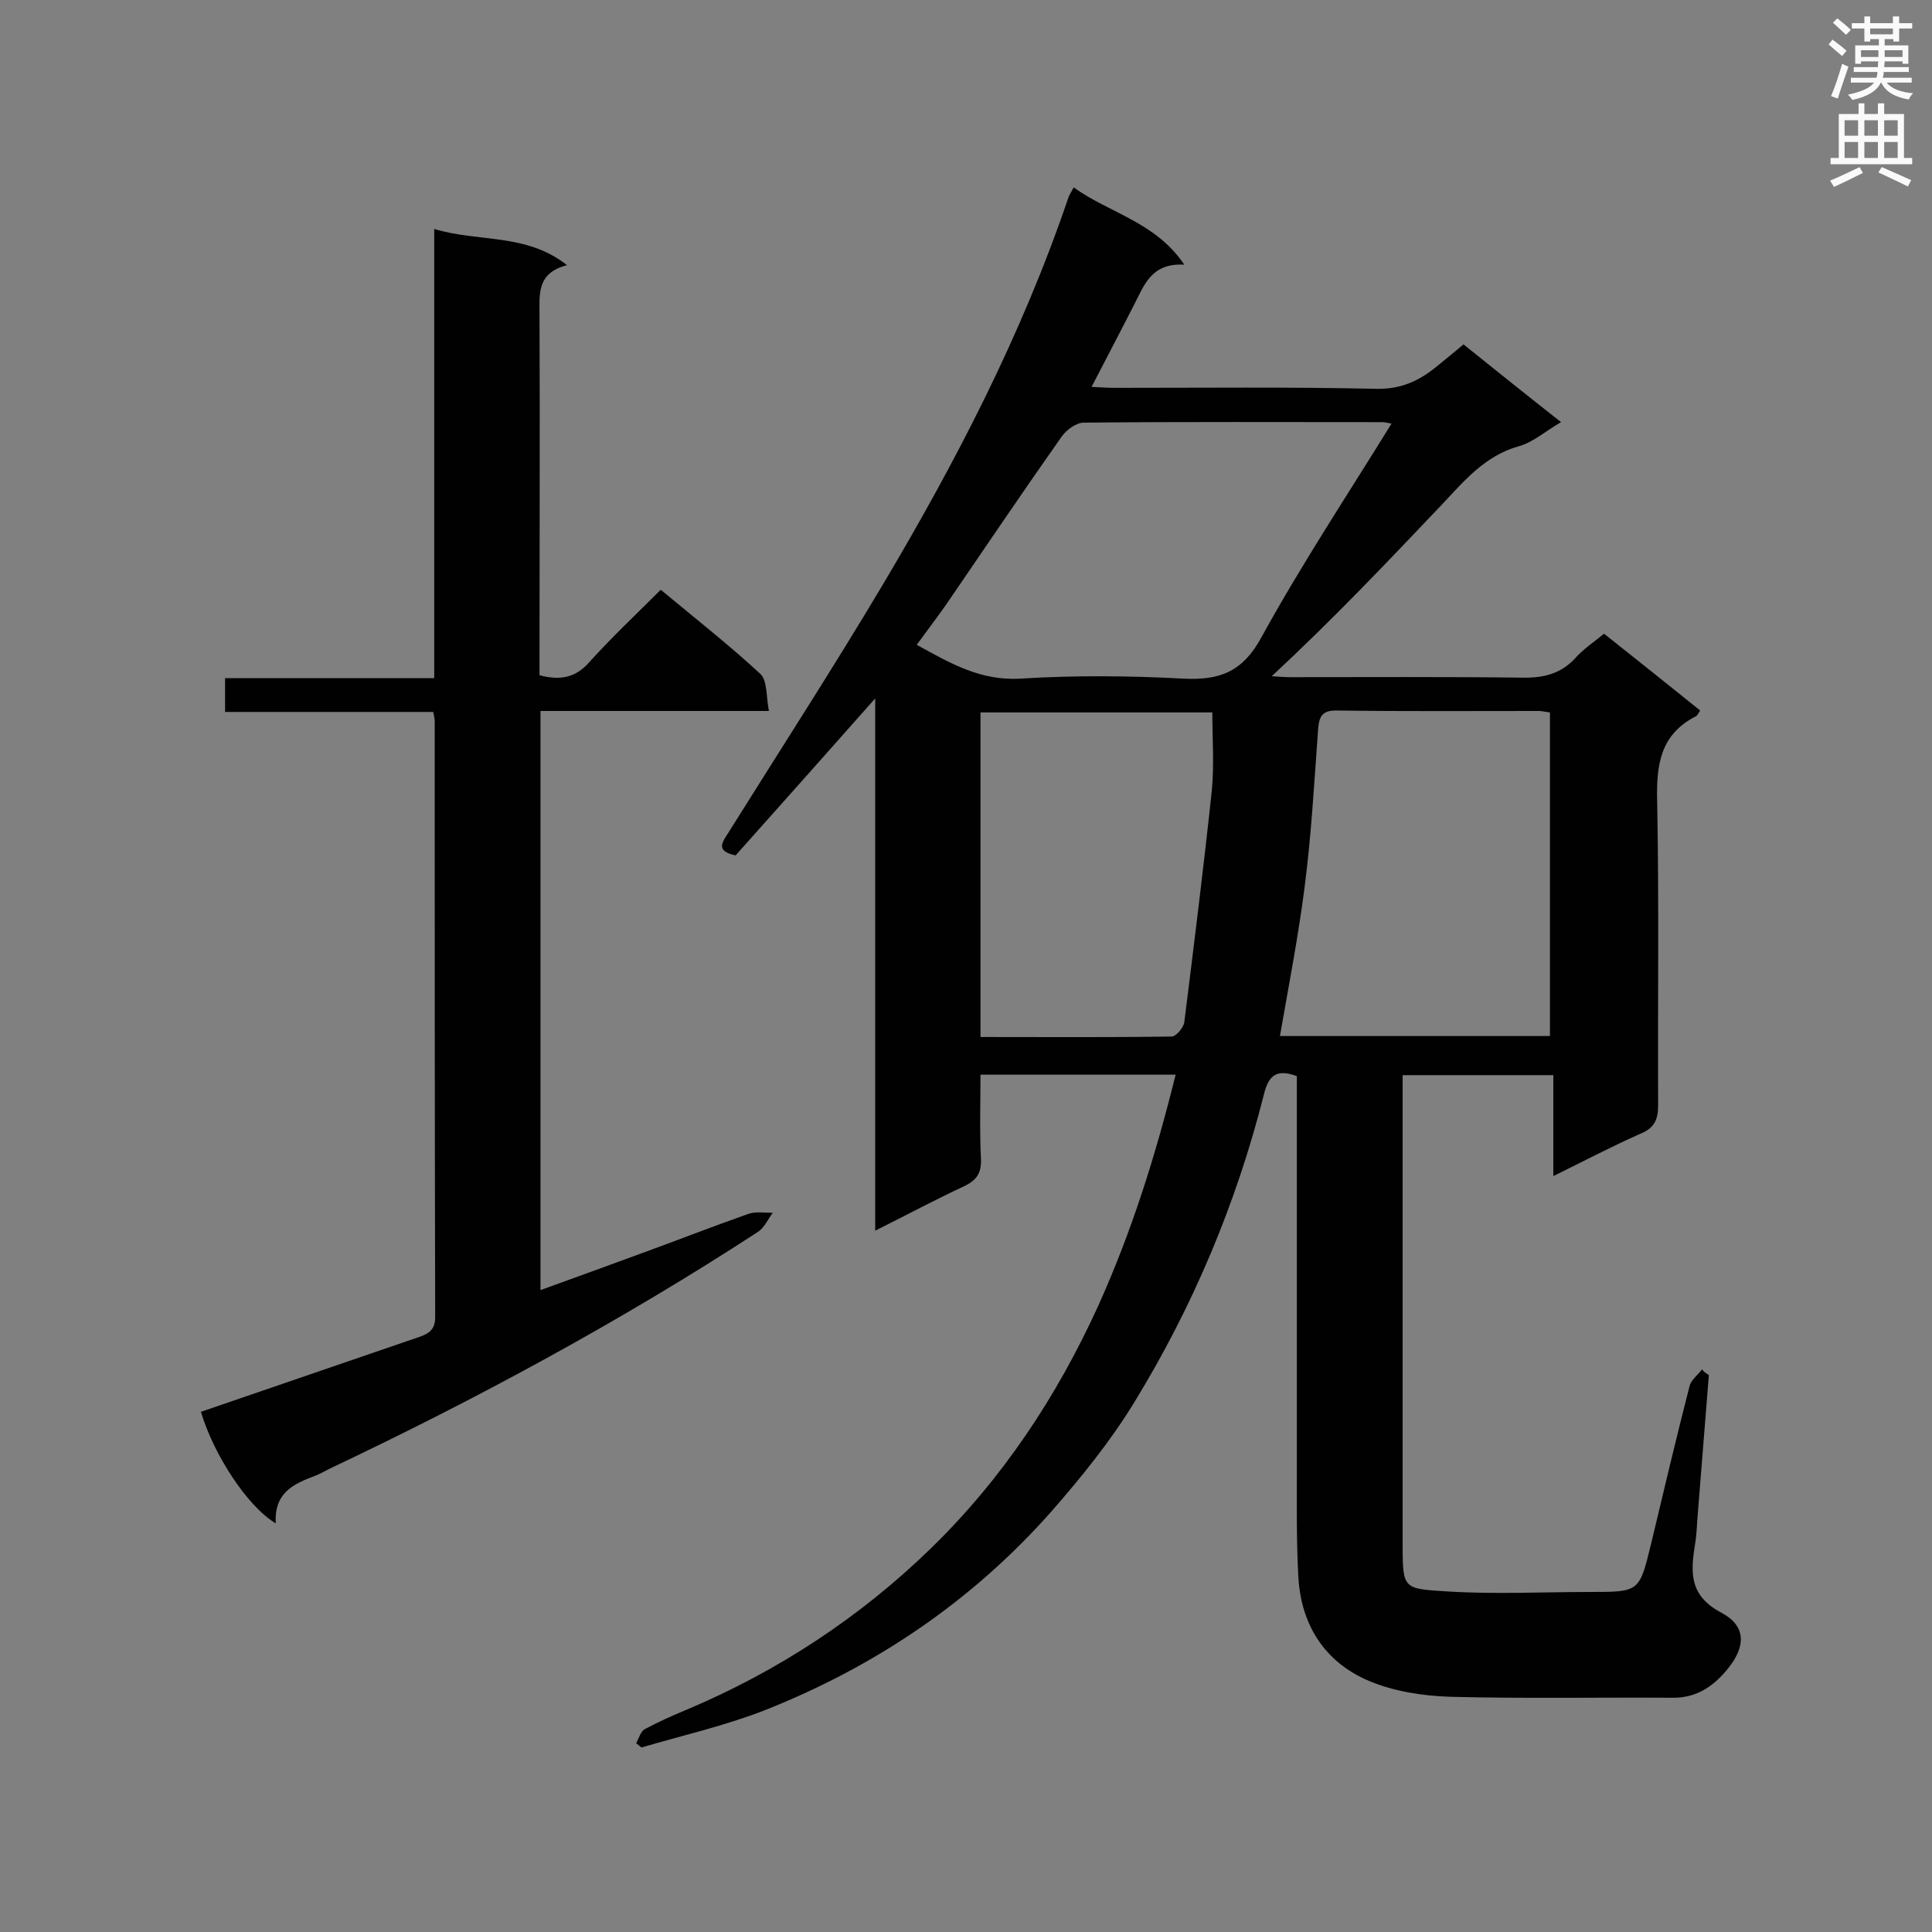 <svg enable-background="new 0 0 400 400" viewBox="0 0 400 400" xmlns="http://www.w3.org/2000/svg"><rect x="0" y="0" width="400" height="400" fill="#808080" stroke="none"/><path d="m353.8 284.7c-.8 10-1.6 20.1-2.4 30.1-.1 1.7-.2 3.5-.5 5.2-.9 5.7-1.1 10.4 5.5 13.9 5.1 2.7 5.1 6.9 1.4 11.5-2.8 3.5-6.3 6.1-11.3 6.1-15.4-.1-30.9.2-46.3-.2-5.7-.2-11.6-1.1-16.8-3.3-9.2-3.9-14.1-11.7-14.6-21.7-.4-7.3-.3-14.7-.3-22.1 0-25.6 0-51.1 0-76.7 0-1.6 0-3.1 0-4.7-4.1-1.5-5.8-.3-6.8 3.7-5.7 22.6-14.7 44-26.9 63.9-4.9 8-10.8 15.3-17 22.4-16.4 18.6-36.5 32.2-59.5 41.3-8.2 3.2-17 5.2-25.5 7.7-.4-.3-.7-.6-1.1-.9.6-1 .9-2.4 1.8-2.9 2.8-1.5 5.7-2.8 8.6-4 19-8 36-19.2 50.6-33.4 14.8-14.4 26.1-31.4 34.7-50.3 6.9-15.3 11.9-31.2 16-47.8-13.5 0-26.6 0-40.4 0 0 5.8-.2 11.7.1 17.5.1 3-1 4.4-3.5 5.6-6 2.8-11.8 5.9-18.4 9.2 0-36.8 0-73 0-110.2-10.2 11.5-19.6 22.1-28.9 32.5-4.3-.9-2.7-2.8-1.5-4.7 10.7-17.1 21.7-34.1 32-51.4 15.1-25.4 28.7-51.6 38.3-79.8.2-.7.6-1.3 1.2-2.4 7.3 5.3 16.9 7.1 22.9 16-6.8-.4-8.3 4.2-10.4 8.3-2.8 5.5-5.7 11-8.8 17 1.9.1 3.4.2 4.9.2 18 0 36.1-.2 54.1.2 5 .1 8.7-1.6 12.3-4.5 1.8-1.5 3.6-2.9 5.7-4.7 6.6 5.3 13.2 10.6 20.2 16.1-3.3 1.9-5.8 4.2-8.8 5-7 2-11.3 7.2-15.9 12.1-11.4 12-22.8 24-35.2 35.5 1.4.1 2.7.2 4.1.2 15.9 0 31.8-.1 47.6.1 4.4.1 8.1-.7 11.2-4.1 1.6-1.8 3.7-3.2 5.9-5 6.7 5.3 13.3 10.6 19.9 15.9-.4.6-.6 1.1-.9 1.2-7.4 3.8-8.2 10.1-8 17.7.4 20.9.1 41.9.2 62.8 0 2.9-.7 4.7-3.6 5.9-5.9 2.6-11.6 5.6-18.1 8.8 0-7.2 0-13.9 0-20.9-10.5 0-20.5 0-31.2 0v4.8 92.7c0 9.1.3 8.8 9.4 9.4 9.8.6 19.6.1 29.4.1 10.2 0 10.2 0 12.6-9.8 2.6-10.9 5.2-21.9 8-32.8.3-1.3 1.7-2.3 2.6-3.5.3.5.8.8 1.4 1.2zm-65.7-197c-1.1-.2-1.5-.3-1.9-.3-20.6 0-41.2-.1-61.8.1-1.6 0-3.6 1.5-4.6 2.9-8.1 11.5-16 23.2-24 34.9-1.9 2.7-3.9 5.3-6 8.2 6.9 3.8 13.2 7.5 21.5 7 11.2-.7 22.5-.6 33.7 0 7.7.4 12.4-1.5 16.3-8.8 8.2-14.9 17.6-29.1 26.8-44zm32.8 126.8c0-22.6 0-44.7 0-67-1-.1-1.6-.3-2.3-.3-14 0-28 .1-42-.1-3 0-3.5 1.4-3.7 3.9-.8 10.9-1.4 21.9-2.8 32.7-1.3 10.2-3.3 20.4-5.1 30.8zm-117.9.2c13.5 0 26.5.1 39.6-.1.9 0 2.5-1.9 2.6-3 2-16 4-32 5.7-48 .5-5.3.1-10.8.1-16.1-16 0-31.9 0-48 0z" fill="#010101"/><path d="m57.1 315.4c-5.9-3.5-12.9-14.3-15.5-23.1 15.1-5.2 30.1-10.3 45.2-15.5 2-.7 3.3-1.5 3.3-4.1-.1-41.1-.1-82.3-.1-123.4 0-.4-.1-.9-.3-1.9-14.2 0-28.5 0-43.1 0 0-2.6 0-4.6 0-7h43.3c0-31.1 0-61.8 0-93 9.2 2.8 19 .8 27.5 7.5-6.3 1.6-5.7 6-5.7 10.4.1 23.2 0 46.5 0 69.7v4.8c4.2 1.1 7.4.6 10.3-2.7 4.6-5.1 9.7-9.9 14.8-15 7.1 5.9 14.1 11.4 20.6 17.4 1.5 1.4 1.2 4.7 1.8 7.7-16.3 0-31.6 0-47.3 0v119.9c7.5-2.7 14.6-5.3 21.7-7.9s14.3-5.4 21.4-7.9c1.5-.5 3.3-.2 5-.2-1 1.3-1.7 3-3 3.9-28.4 18.5-58.2 34.6-88.8 49.1-1 .5-2 1.1-3.1 1.5-4.2 1.6-8.4 3.4-8 9.8z" fill="#010101"/><g fill="#fafafb"><path d="m378.6 9.2.8-1c.9.7 1.9 1.4 2.9 2.3l-.9 1.1c-1.1-.9-2-1.7-2.8-2.4zm.5 10.7c.9-2.1 1.6-4.3 2.3-6.7.4.2.8.4 1.3.6-.7 2.1-1.5 4.3-2.2 6.6zm.4-15.2.9-.9c1 .8 2 1.6 2.8 2.4l-1 1c-1-.9-1.9-1.8-2.7-2.5zm12.5-1.3h1.2v1.4h2.7v1.1h-2.7v2.7h-1.2v-.5h-1.8v1.3h4.9v3.8h-1.2v-.5h-3.7c0 .4-.1.9-.1 1.2h5.1v1h-5.2c0 .5-.1.9-.2 1.2h6v1h-5.2c1.1 1.3 2.9 2 5.5 2.2-.4.4-.7.8-.9 1.3-2.9-.5-4.8-1.6-5.7-3.5h-.1c-.8 1.7-2.7 2.9-5.9 3.6-.2-.4-.6-.8-.9-1.1 2.8-.6 4.6-1.4 5.4-2.5h-4.8v-1h5.3c.1-.3.2-.7.2-1.2h-4.9v-1h5c0-.4 0-.8.1-1.2h-3.6v.5h-1.2v-3.8h4.9v-1.3h-1.8v.5h-1.2v-2.7h-2.6v-1.1h2.6v-1.4h1.2v1.4h4.7v-1.4zm-6.7 8.4h3.6c0-.4 0-.9 0-1.4h-3.6zm1.9-4.7h4.7v-1.2h-4.7zm6.7 3.3h-3.7v1.4h3.7z"/><path d="m384.7 21.4h1.3v2.2h2.8v-2.2h1.3v2.2h4.1v9.1h1.7v1.3h-16.9v-1.3h1.7v-9.1h4.1v-2.2zm.3 13.2.7 1.2c-1.8.9-3.8 1.9-6 2.9-.2-.4-.5-.8-.8-1.3 2.4-1 4.4-2 6.1-2.8zm-3.1-6.5h2.8v-3.2h-2.8zm0 4.6h2.8v-3.3h-2.8zm4.1-4.6h2.8v-3.2h-2.8zm0 4.6h2.8v-3.3h-2.8zm3.6 1.9c2.1.9 4.1 1.8 6.1 2.7l-.7 1.3c-2.2-1.1-4.2-2-6.1-2.9zm3.3-9.7h-2.8v3.2h2.8zm-2.8 7.8h2.8v-3.3h-2.8z"/></g></svg>